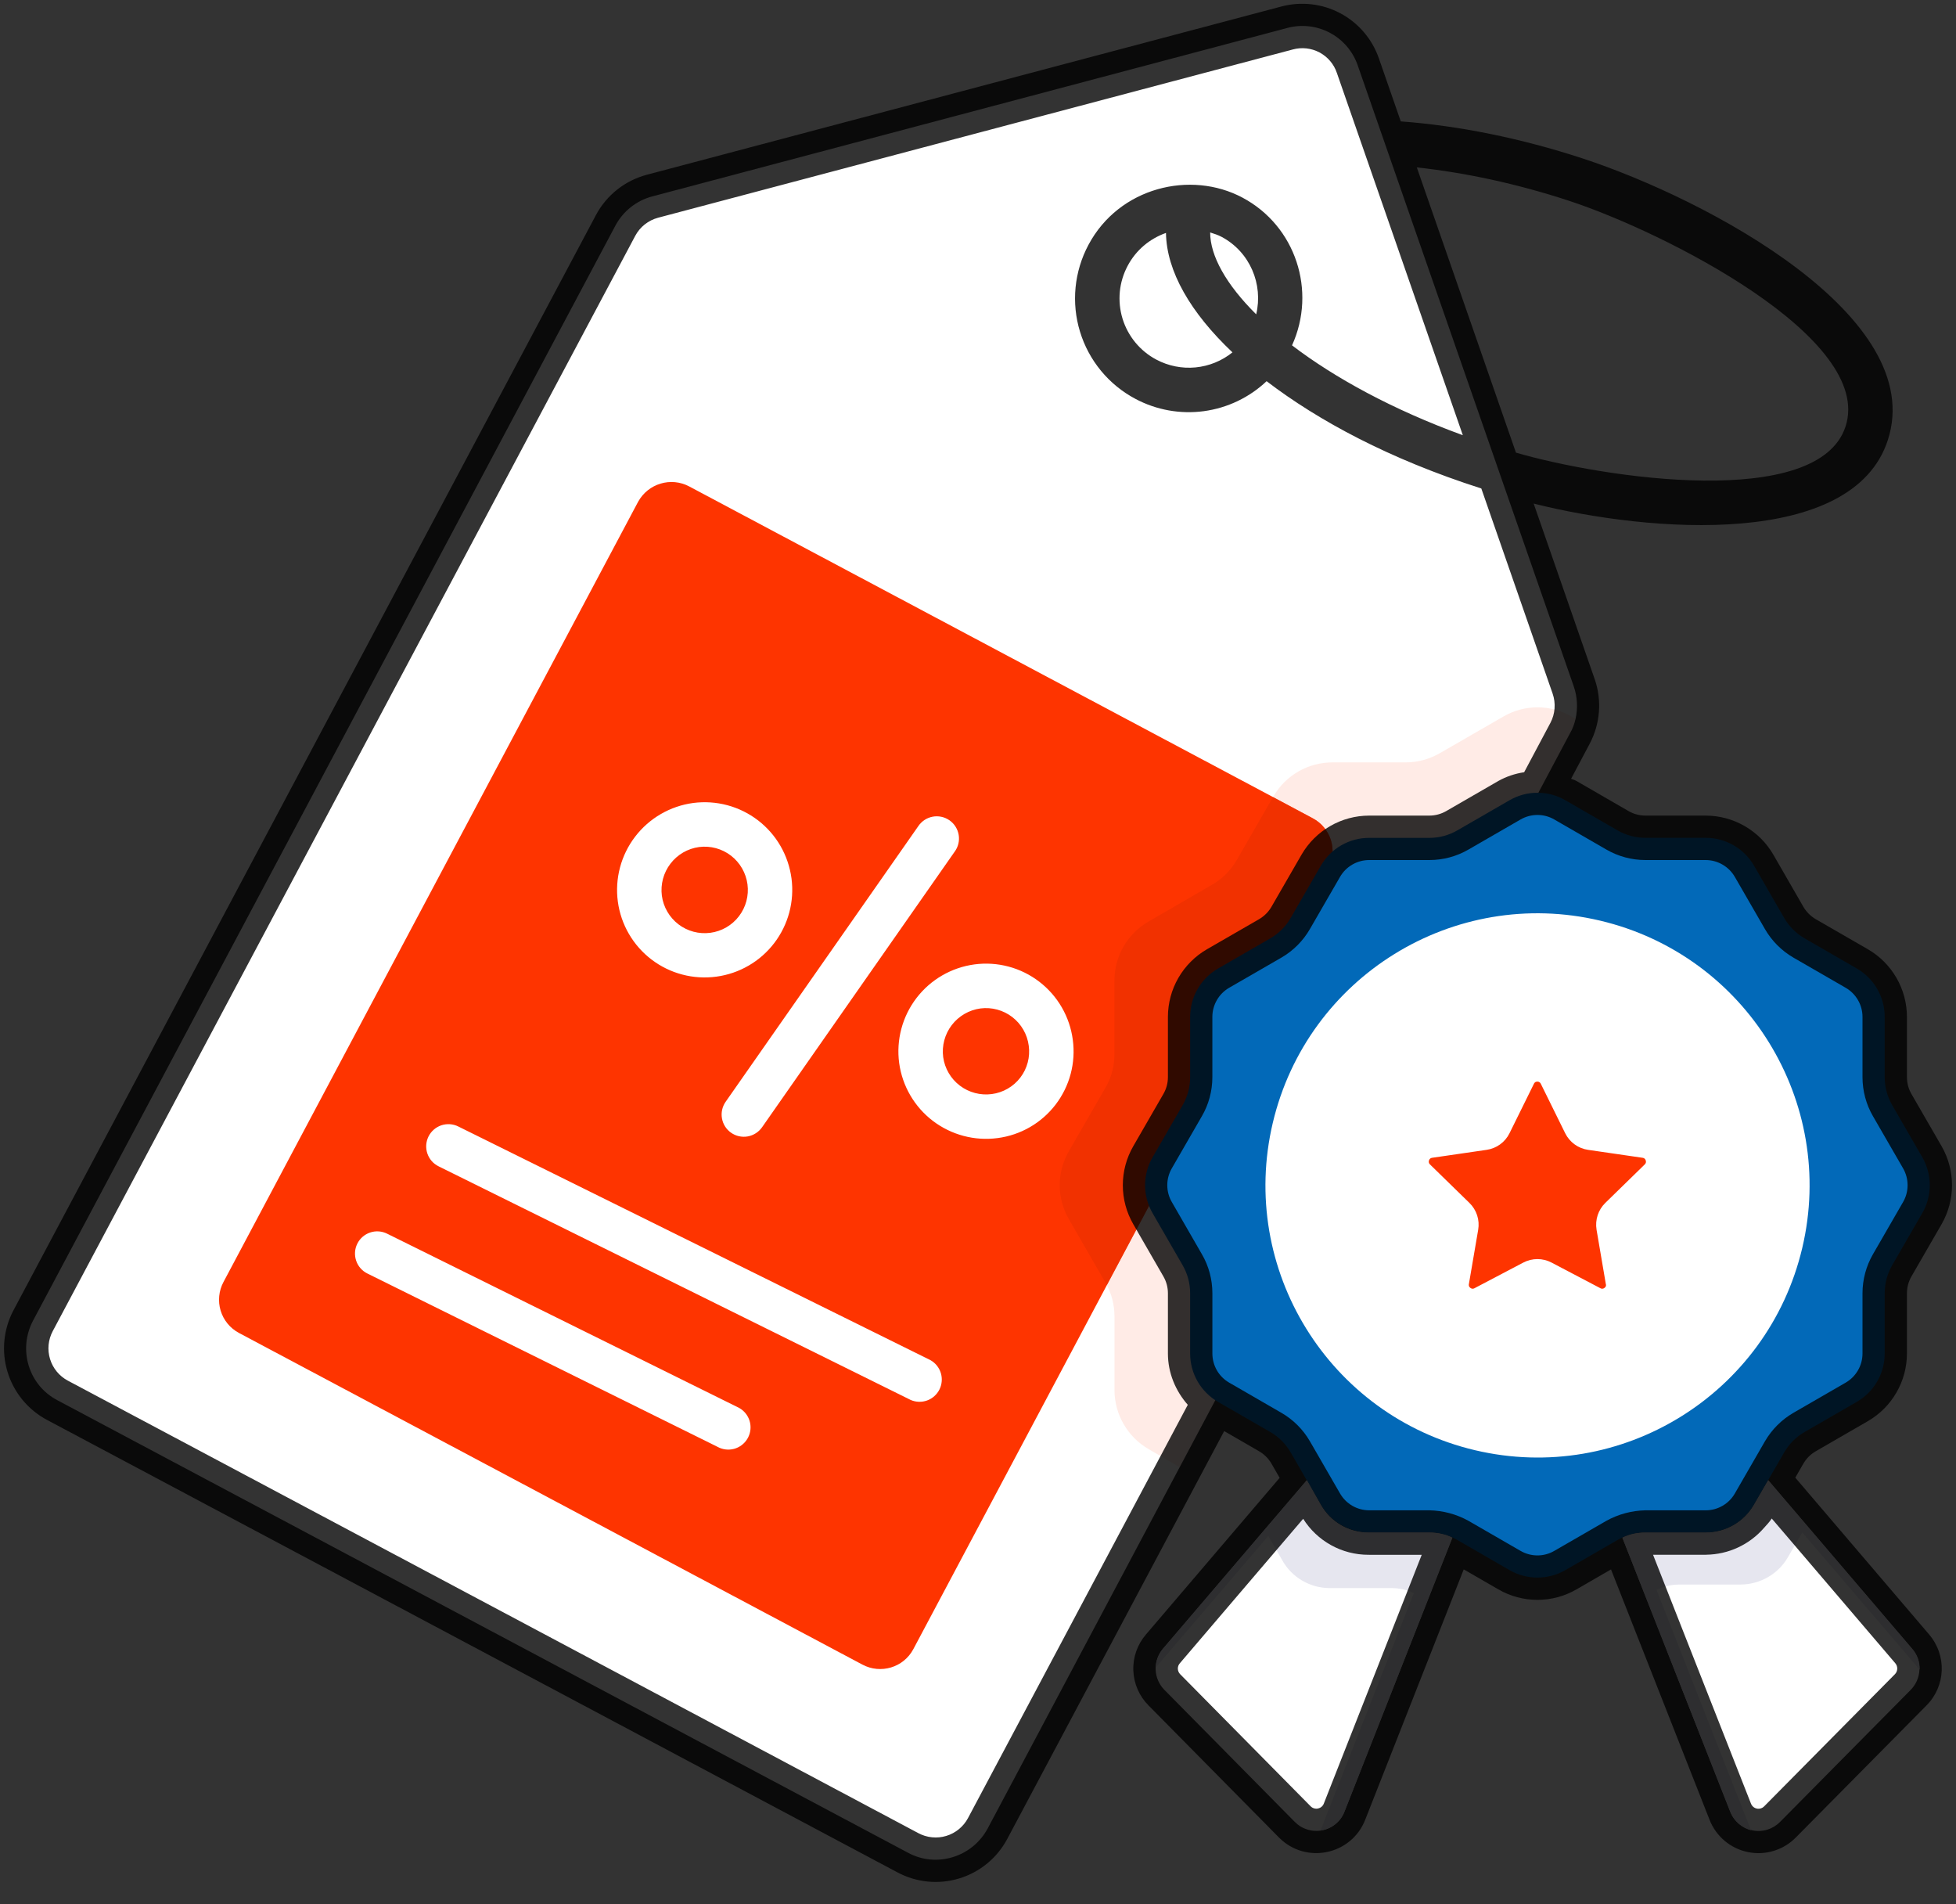 <svg width="75" height="73" viewBox="0 0 75 73" fill="none" xmlns="http://www.w3.org/2000/svg">
<rect x="0" y="0" width="75" height="73" fill="#333333" stroke="none"/>
<path d="M47.245 8.332C46.837 8.114 46.391 7.979 45.93 7.934C45.47 7.889 45.005 7.936 44.563 8.071C44.121 8.206 43.709 8.427 43.353 8.721C42.996 9.016 42.701 9.378 42.485 9.787C42.268 10.194 42.134 10.64 42.09 11.099C42.046 11.558 42.093 12.021 42.228 12.463C42.363 12.904 42.584 13.314 42.877 13.669C43.171 14.025 43.532 14.319 43.939 14.536C44.76 14.955 45.713 15.035 46.592 14.759C47.471 14.482 48.207 13.872 48.64 13.059C49.074 12.245 49.17 11.294 48.91 10.41C48.649 9.526 48.051 8.78 47.245 8.332ZM60.345 26.318L52.063 2.515C51.88 1.976 51.498 1.527 50.996 1.259C50.494 0.991 49.908 0.924 49.359 1.072L25.022 7.526C24.408 7.685 23.897 8.094 23.602 8.639L1.265 50.631C0.685 51.733 1.094 53.096 2.196 53.676L34.816 71.025C35.906 71.616 37.281 71.195 37.872 70.093L45.234 56.243L60.198 28.112C60.3 27.941 60.368 27.748 60.413 27.555C60.504 27.147 60.482 26.715 60.345 26.318Z" fill="white"/>
<path opacity="0.1" d="M60.413 27.555C60.367 27.749 60.299 27.942 60.197 28.112L45.233 56.244L44.04 55.551C43.644 55.321 43.314 54.992 43.085 54.595C42.855 54.198 42.734 53.748 42.734 53.29V50.472C42.734 50.017 42.62 49.574 42.393 49.177L40.984 46.734C40.518 45.927 40.518 44.939 40.984 44.132L42.393 41.689C42.62 41.303 42.734 40.849 42.734 40.394V37.577C42.734 36.645 43.234 35.793 44.04 35.327L46.472 33.918C46.87 33.691 47.199 33.361 47.426 32.964L48.835 30.521C49.301 29.714 50.164 29.226 51.096 29.226H53.902C54.368 29.226 54.811 29.101 55.209 28.873L57.652 27.465C58.458 26.999 59.447 26.999 60.254 27.465L60.413 27.555Z" fill="#FE3400"/>
<path d="M50.926 33.317L42.439 49.269L35.02 63.221C34.645 63.925 33.77 64.187 33.066 63.812L9.161 51.098C8.993 51.008 8.845 50.887 8.725 50.74C8.605 50.594 8.515 50.425 8.46 50.243C8.405 50.062 8.387 49.871 8.406 49.683C8.424 49.494 8.48 49.311 8.57 49.144L24.465 19.24C24.851 18.535 25.726 18.274 26.43 18.649L48.813 30.556L50.324 31.363C51.04 31.736 51.301 32.612 50.926 33.317Z" fill="#FE3400"/>
<path opacity="0.6" d="M50.926 33.317L42.438 49.268C42.427 49.234 42.404 49.212 42.393 49.177L40.984 46.735C40.518 45.928 40.518 44.94 40.984 44.133L42.393 41.69C42.62 41.304 42.734 40.849 42.734 40.395V37.577C42.734 36.645 43.234 35.793 44.04 35.328L46.472 33.919C46.87 33.691 47.199 33.362 47.426 32.964L48.812 30.556L50.323 31.362C51.039 31.736 51.3 32.612 50.926 33.317Z" fill="#E82F00"/>
<path d="M60.02 30.677L62.022 31.832C62.347 32.02 62.717 32.118 63.092 32.118H65.404C66.168 32.118 66.874 32.526 67.257 33.188L68.412 35.189C68.6 35.514 68.87 35.785 69.195 35.972L71.197 37.128C71.859 37.51 72.266 38.216 72.266 38.981V41.293C72.266 41.669 72.365 42.037 72.552 42.362L73.708 44.364C74.09 45.026 74.09 45.841 73.708 46.503L72.552 48.505C72.365 48.83 72.266 49.199 72.266 49.574V51.886C72.266 52.651 71.858 53.357 71.197 53.74L69.195 54.895C68.87 55.083 68.6 55.353 68.412 55.678L67.257 57.68C67.069 58.005 66.799 58.275 66.474 58.463C66.148 58.651 65.779 58.749 65.404 58.749H63.092C62.715 58.749 62.347 58.848 62.022 59.035L60.02 60.191C59.358 60.572 58.543 60.572 57.881 60.191L55.879 59.035C55.554 58.848 55.185 58.749 54.81 58.749H52.498C52.122 58.749 51.754 58.65 51.428 58.462C51.103 58.275 50.833 58.005 50.645 57.68L49.489 55.678C49.302 55.353 49.032 55.083 48.706 54.895L46.703 53.741C46.378 53.553 46.108 53.283 45.92 52.958C45.733 52.632 45.634 52.263 45.634 51.888V49.576C45.634 49.2 45.535 48.831 45.348 48.506L44.193 46.505C44.005 46.179 43.906 45.81 43.906 45.435C43.906 45.059 44.005 44.69 44.193 44.365L45.348 42.363C45.535 42.038 45.634 41.669 45.634 41.294V38.982C45.634 38.217 46.042 37.512 46.703 37.129L48.705 35.973C49.03 35.786 49.301 35.516 49.488 35.191L50.644 33.189C50.831 32.863 51.102 32.593 51.427 32.406C51.752 32.218 52.121 32.119 52.497 32.12H54.809C55.185 32.12 55.553 32.021 55.878 31.833L57.88 30.678C58.205 30.489 58.574 30.39 58.95 30.39C59.326 30.389 59.695 30.488 60.02 30.677Z" fill="#0269B8"/>
<path d="M69.105 47.84C70.429 42.234 66.957 36.616 61.351 35.292C55.745 33.968 50.127 37.44 48.803 43.046C47.479 48.652 50.951 54.27 56.557 55.594C62.163 56.917 67.781 53.446 69.105 47.84Z" fill="white"/>
<path d="M55.688 58.948L51.552 69.451C51.482 69.631 51.367 69.791 51.219 69.915C51.071 70.04 50.894 70.125 50.705 70.164C50.516 70.203 50.32 70.194 50.135 70.137C49.95 70.081 49.782 69.98 49.646 69.842L44.646 64.78C44.441 64.573 44.322 64.296 44.311 64.006C44.301 63.715 44.4 63.431 44.589 63.209L50.108 56.745L50.64 57.685C51.012 58.343 51.709 58.75 52.465 58.75H54.81C55.106 58.75 55.416 58.812 55.688 58.948Z" fill="white"/>
<path d="M55.688 58.948L51.552 69.446C51.393 69.866 51.029 70.116 50.632 70.173L54.211 61.072C53.938 60.936 53.631 60.879 53.336 60.879H50.984C50.234 60.879 49.529 60.47 49.166 59.811L48.632 58.88L44.315 63.924C44.326 63.674 44.417 63.413 44.587 63.208L50.109 56.744L50.643 57.687C51.018 58.346 51.711 58.755 52.461 58.755H54.813C55.108 58.756 55.415 58.813 55.688 58.948Z" fill="#E6E6EF"/>
<path d="M73.263 64.781L68.251 69.846C68.115 69.983 67.947 70.084 67.762 70.141C67.577 70.197 67.381 70.206 67.192 70.166C67.002 70.128 66.826 70.042 66.678 69.918C66.53 69.793 66.415 69.634 66.345 69.454L62.209 58.949C62.482 58.812 62.791 58.751 63.087 58.751H65.412C66.173 58.751 66.876 58.345 67.257 57.686L67.801 56.746L73.32 63.209C73.509 63.431 73.609 63.715 73.598 64.006C73.588 64.297 73.468 64.574 73.263 64.781Z" fill="white"/>
<path d="M73.605 64.005L69.106 58.744L68.56 59.687C68.185 60.346 67.481 60.744 66.72 60.744H64.39C64.095 60.744 63.788 60.812 63.516 60.948L67.14 70.163C66.799 70.072 66.492 69.822 66.345 69.458L62.209 58.949C62.482 58.812 62.788 58.756 63.084 58.756H65.413C66.174 58.756 66.879 58.347 67.254 57.688L67.799 56.745L73.321 63.209C73.525 63.437 73.616 63.721 73.605 64.005Z" fill="#E6E6EF"/>
<path d="M59.847 41.172L60.782 43.068C60.828 43.16 60.916 43.224 61.019 43.239L63.109 43.542C63.294 43.569 63.468 43.647 63.611 43.767C63.754 43.888 63.86 44.045 63.918 44.223C63.975 44.401 63.982 44.591 63.937 44.772C63.892 44.954 63.797 45.119 63.664 45.249L62.15 46.724C62.114 46.759 62.087 46.803 62.071 46.851C62.055 46.9 62.052 46.951 62.06 47.001L62.417 49.084C62.449 49.268 62.429 49.457 62.358 49.63C62.288 49.803 62.171 49.953 62.019 50.063C61.868 50.172 61.689 50.238 61.503 50.251C61.317 50.264 61.13 50.225 60.965 50.138L59.095 49.155C59.05 49.132 59 49.119 58.949 49.119C58.898 49.119 58.848 49.132 58.803 49.155L56.933 50.138C56.768 50.225 56.581 50.264 56.395 50.251C56.209 50.238 56.03 50.172 55.879 50.063C55.727 49.953 55.61 49.803 55.54 49.63C55.469 49.457 55.449 49.268 55.481 49.084L55.838 47.001C55.846 46.951 55.843 46.9 55.827 46.851C55.811 46.803 55.784 46.759 55.748 46.724L54.234 45.249C54.101 45.119 54.006 44.954 53.961 44.772C53.916 44.591 53.923 44.401 53.981 44.223C54.038 44.045 54.145 43.888 54.288 43.767C54.43 43.647 54.604 43.569 54.789 43.542L56.88 43.239C56.93 43.232 56.978 43.212 57.019 43.182C57.06 43.153 57.093 43.113 57.116 43.068L58.051 41.172C58.134 41.005 58.262 40.864 58.42 40.766C58.579 40.667 58.762 40.615 58.949 40.615C59.136 40.615 59.319 40.667 59.478 40.766C59.636 40.864 59.764 41.005 59.847 41.172Z" fill="#FE3400"/>
<path d="M68.838 56.646L69.148 56.107C69.263 55.911 69.427 55.747 69.621 55.635L71.624 54.478C72.078 54.215 72.455 53.837 72.717 53.382C72.98 52.928 73.118 52.412 73.119 51.887V49.577C73.119 49.35 73.179 49.128 73.291 48.933L74.447 46.93C74.709 46.475 74.847 45.959 74.847 45.435C74.847 44.91 74.709 44.394 74.447 43.939L73.291 41.937C73.178 41.741 73.119 41.52 73.119 41.294V38.982C73.118 38.457 72.98 37.941 72.717 37.487C72.455 37.032 72.078 36.654 71.624 36.391L69.622 35.237C69.427 35.122 69.264 34.96 69.149 34.764L67.994 32.76C67.73 32.306 67.352 31.93 66.898 31.668C66.443 31.405 65.928 31.267 65.403 31.266H63.091C62.865 31.266 62.642 31.206 62.448 31.095L60.446 29.938C60.382 29.9 60.308 29.886 60.241 29.854L60.955 28.51C61.155 28.132 61.275 27.717 61.308 27.291C61.341 26.865 61.286 26.437 61.146 26.033L61.145 26.032L58.806 19.305C63.315 20.436 71.03 21.011 72.383 16.881C73.933 12.149 65.484 7.647 60.678 6.072C58.301 5.293 55.912 4.816 53.711 4.654L52.873 2.242C52.616 1.498 52.088 0.88 51.395 0.51C50.701 0.14 49.893 0.047 49.133 0.249L24.799 6.7C24.386 6.81 24 7.003 23.665 7.268C23.33 7.534 23.053 7.865 22.852 8.242L0.517 50.23C0.131 50.957 0.049 51.808 0.29 52.596C0.53 53.383 1.073 54.043 1.8 54.431L34.41 71.777C34.77 71.97 35.165 72.09 35.572 72.13C35.978 72.17 36.389 72.129 36.78 72.01C37.171 71.892 37.535 71.697 37.851 71.438C38.166 71.178 38.428 70.859 38.62 70.499L46.94 54.861L48.279 55.635C48.474 55.748 48.637 55.911 48.751 56.106L49.066 56.653L43.941 62.657C43.611 63.039 43.437 63.533 43.456 64.038C43.474 64.543 43.683 65.022 44.04 65.379L49.04 70.441C50.062 71.474 51.812 71.118 52.346 69.763L56.125 60.163L57.454 60.93C57.909 61.193 58.425 61.331 58.95 61.331C59.475 61.331 59.991 61.193 60.446 60.93L61.772 60.164L65.551 69.764C65.674 70.076 65.872 70.352 66.129 70.568C66.385 70.784 66.691 70.932 67.019 70.999C67.348 71.067 67.688 71.052 68.008 70.954C68.329 70.857 68.621 70.682 68.856 70.443L73.868 65.379C74.61 64.631 74.652 63.459 73.968 62.656L68.838 56.646ZM60.149 7.693C63.83 8.899 71.872 12.97 70.764 16.352C69.711 19.564 61.488 18.33 58.127 17.352L54.326 6.418C56.183 6.618 58.167 7.043 60.149 7.693ZM37.116 69.698C37.029 69.861 36.91 70.005 36.767 70.122C36.624 70.239 36.46 70.327 36.283 70.38C36.106 70.434 35.92 70.452 35.736 70.433C35.552 70.415 35.374 70.36 35.211 70.273L2.601 52.927C2.273 52.752 2.027 52.454 1.919 52.099C1.81 51.743 1.847 51.359 2.021 51.031L24.356 9.043C24.538 8.699 24.858 8.446 25.235 8.346L49.569 1.897C49.912 1.803 50.279 1.843 50.594 2.01C50.909 2.178 51.148 2.459 51.261 2.797L56.09 16.684C53.4 15.704 51.175 14.485 49.541 13.239C50.49 11.154 49.683 8.663 47.641 7.576C45.659 6.52 42.913 7.172 41.734 9.389C41.464 9.895 41.297 10.449 41.241 11.02C41.186 11.59 41.243 12.166 41.411 12.714C41.578 13.263 41.852 13.772 42.217 14.215C42.582 14.657 43.03 15.023 43.537 15.291C44.341 15.719 45.258 15.883 46.161 15.762C47.063 15.64 47.905 15.238 48.566 14.613C50.539 16.12 53.261 17.595 56.799 18.726L59.534 26.592C59.597 26.774 59.622 26.967 59.607 27.16C59.593 27.352 59.539 27.539 59.449 27.71L58.441 29.604C58.094 29.655 57.759 29.768 57.453 29.938L55.449 31.095C55.254 31.207 55.032 31.266 54.806 31.266H52.498C51.973 31.267 51.457 31.405 51.003 31.668C50.548 31.93 50.17 32.307 49.907 32.761L48.751 34.764C48.637 34.96 48.474 35.122 48.279 35.236L46.277 36.391C45.823 36.654 45.446 37.032 45.183 37.487C44.921 37.941 44.782 38.457 44.782 38.982V41.294C44.782 41.519 44.722 41.742 44.609 41.937L43.454 43.939C43.191 44.394 43.053 44.91 43.053 45.435C43.053 45.96 43.191 46.475 43.454 46.93L44.61 48.934C44.723 49.13 44.782 49.352 44.782 49.577V51.887C44.782 52.625 45.071 53.316 45.544 53.854L37.116 69.698ZM46.841 9.08C47.93 9.66 48.441 10.898 48.167 12.05C47.014 10.906 46.401 9.805 46.402 8.911C46.551 8.959 46.7 9.005 46.841 9.08ZM47.257 13.508C46.851 13.835 46.358 14.035 45.839 14.085C45.321 14.134 44.799 14.03 44.339 13.786C44.03 13.623 43.757 13.4 43.534 13.13C43.312 12.861 43.144 12.55 43.042 12.216C42.94 11.882 42.905 11.531 42.938 11.183C42.972 10.835 43.074 10.497 43.239 10.189C43.557 9.59 44.079 9.152 44.708 8.929C44.727 10.39 45.644 11.983 47.257 13.508ZM50.76 69.14C50.742 69.188 50.711 69.231 50.672 69.264C50.632 69.297 50.585 69.319 50.535 69.33C50.484 69.34 50.432 69.337 50.383 69.322C50.333 69.307 50.289 69.28 50.253 69.243L45.253 64.182C45.198 64.127 45.166 64.054 45.163 63.976C45.16 63.898 45.187 63.822 45.237 63.764L49.968 58.223C50.234 58.645 50.602 58.993 51.039 59.234C51.475 59.476 51.966 59.602 52.465 59.603H52.49L52.498 59.604H54.514L50.76 69.14ZM59.594 59.455C59.197 59.685 58.705 59.684 58.307 59.455L56.305 58.3C55.847 58.047 55.334 57.909 54.811 57.898H52.491C52.267 57.896 52.046 57.836 51.852 57.724C51.658 57.611 51.497 57.45 51.384 57.256L50.228 55.254C49.965 54.799 49.587 54.421 49.132 54.159L47.129 53.002C46.934 52.889 46.772 52.726 46.659 52.531C46.547 52.335 46.487 52.113 46.487 51.887V49.577C46.487 49.05 46.349 48.533 46.085 48.081L44.93 46.077C44.817 45.882 44.758 45.66 44.758 45.434C44.758 45.208 44.817 44.986 44.93 44.791L46.084 42.79C46.348 42.337 46.486 41.82 46.486 41.294V38.982C46.486 38.524 46.733 38.097 47.129 37.867L49.132 36.711C49.587 36.448 49.965 36.069 50.226 35.616L51.383 33.613C51.613 33.216 52.04 32.97 52.498 32.97H54.809C55.334 32.97 55.849 32.832 56.304 32.569L58.307 31.413C58.705 31.185 59.197 31.184 59.594 31.413L61.596 32.569C62.049 32.831 62.566 32.97 63.091 32.97H65.403C65.861 32.97 66.288 33.218 66.518 33.613L67.675 35.617C67.936 36.07 68.314 36.448 68.769 36.712L70.771 37.867C71.168 38.097 71.415 38.524 71.415 38.982V41.294C71.415 41.819 71.553 42.336 71.816 42.789L72.972 44.79C73.201 45.189 73.201 45.682 72.972 46.078L71.816 48.081C71.554 48.536 71.415 49.052 71.415 49.577V51.887C71.415 52.345 71.168 52.773 70.772 53.002L68.769 54.159C68.314 54.422 67.937 54.8 67.673 55.254L66.518 57.256C66.405 57.45 66.244 57.612 66.049 57.724C65.855 57.837 65.635 57.897 65.41 57.898H63.087C62.564 57.91 62.053 58.047 61.595 58.3L59.594 59.455ZM72.657 64.182L67.645 69.246C67.609 69.283 67.564 69.31 67.515 69.325C67.466 69.34 67.413 69.343 67.363 69.332C67.312 69.322 67.265 69.299 67.226 69.266C67.187 69.232 67.157 69.189 67.138 69.141L63.384 59.603H65.404C65.412 59.603 65.419 59.6 65.427 59.6C65.847 59.594 66.261 59.5 66.641 59.323C67.022 59.146 67.361 58.891 67.636 58.574C67.739 58.457 67.851 58.346 67.935 58.212L72.673 63.761C72.724 63.821 72.75 63.897 72.747 63.975C72.744 64.053 72.712 64.127 72.657 64.182Z" fill="black" fill-opacity="0.8"/>
<path d="M63.259 48.94L62.95 47.137L64.26 45.859C64.508 45.618 64.684 45.313 64.767 44.977C64.85 44.642 64.837 44.289 64.729 43.961C64.624 43.631 64.428 43.338 64.163 43.115C63.899 42.892 63.577 42.748 63.234 42.7L61.422 42.437L60.613 40.796C60.461 40.486 60.225 40.224 59.931 40.041C59.638 39.859 59.299 39.763 58.953 39.764C58.243 39.764 57.604 40.16 57.29 40.796L56.481 42.437L54.669 42.7C54.326 42.748 54.004 42.892 53.74 43.116C53.475 43.339 53.279 43.632 53.173 43.962C53.066 44.29 53.053 44.642 53.136 44.978C53.219 45.313 53.394 45.619 53.643 45.859L54.953 47.137L54.644 48.94C54.385 50.452 55.969 51.605 57.332 50.894L58.952 50.042L60.571 50.894C61.942 51.609 63.518 50.44 63.259 48.94ZM61.52 49.372C61.498 49.39 61.471 49.401 61.443 49.403C61.415 49.405 61.387 49.398 61.363 49.383L59.493 48.401C59.325 48.313 59.14 48.267 58.951 48.267C58.762 48.267 58.576 48.313 58.409 48.401L56.539 49.383C56.517 49.395 56.457 49.427 56.381 49.372C56.307 49.318 56.318 49.251 56.322 49.228L56.678 47.148C56.711 46.961 56.697 46.769 56.639 46.589C56.58 46.409 56.479 46.246 56.343 46.114L54.83 44.638C54.809 44.619 54.794 44.595 54.788 44.568C54.781 44.541 54.782 44.513 54.792 44.487C54.821 44.398 54.89 44.388 54.912 44.384L57 44.08C57.381 44.026 57.71 43.788 57.88 43.443L58.816 41.547C58.826 41.527 58.855 41.464 58.949 41.464C59.041 41.466 59.07 41.527 59.08 41.546L60.015 43.443C60.186 43.788 60.515 44.026 60.894 44.08L62.984 44.384C63.012 44.387 63.038 44.398 63.06 44.416C63.081 44.434 63.096 44.459 63.103 44.486C63.131 44.573 63.082 44.622 63.066 44.638L61.555 46.112C61.282 46.377 61.155 46.761 61.218 47.145L61.574 49.229C61.583 49.252 61.595 49.319 61.52 49.372ZM28.033 43.424C28.219 43.554 28.448 43.604 28.67 43.565C28.892 43.525 29.09 43.399 29.22 43.214L36.603 32.652C36.671 32.561 36.72 32.457 36.747 32.346C36.774 32.235 36.778 32.12 36.76 32.008C36.741 31.896 36.701 31.788 36.64 31.692C36.58 31.595 36.5 31.512 36.407 31.447C36.313 31.382 36.208 31.336 36.097 31.312C35.985 31.288 35.87 31.287 35.759 31.308C35.647 31.33 35.54 31.373 35.446 31.436C35.351 31.5 35.27 31.581 35.207 31.676L27.823 42.238C27.694 42.423 27.643 42.652 27.683 42.875C27.722 43.097 27.848 43.295 28.033 43.424ZM37.368 36.97C36.484 37.088 35.682 37.552 35.14 38.261C34.598 38.97 34.359 39.865 34.477 40.75C34.597 41.632 35.062 42.43 35.77 42.97C36.479 43.509 37.372 43.746 38.254 43.628C38.691 43.571 39.112 43.428 39.494 43.207C39.875 42.987 40.209 42.693 40.477 42.343C40.744 41.993 40.94 41.594 41.053 41.169C41.166 40.743 41.194 40.299 41.135 39.862C41.078 39.425 40.935 39.003 40.715 38.621C40.495 38.239 40.201 37.904 39.851 37.635C39.501 37.366 39.102 37.169 38.676 37.055C38.25 36.941 37.806 36.912 37.368 36.97ZM39.446 40.089C39.475 40.303 39.462 40.522 39.406 40.731C39.351 40.941 39.255 41.137 39.123 41.309C38.991 41.481 38.827 41.626 38.639 41.734C38.452 41.842 38.244 41.913 38.029 41.941C37.595 41.999 37.154 41.883 36.805 41.618C36.455 41.353 36.225 40.959 36.165 40.525C36.108 40.088 36.227 39.647 36.494 39.297C36.762 38.948 37.157 38.718 37.593 38.659C38.028 38.603 38.468 38.722 38.816 38.99C39.163 39.258 39.39 39.653 39.446 40.089C39.446 40.087 39.446 40.087 39.446 40.089ZM27.468 37.44C28.349 37.322 29.147 36.859 29.687 36.153C30.227 35.447 30.465 34.556 30.349 33.675C30.291 33.238 30.148 32.815 29.928 32.433C29.708 32.051 29.414 31.716 29.064 31.447C28.714 31.179 28.315 30.982 27.889 30.868C27.463 30.754 27.019 30.725 26.581 30.782C25.697 30.9 24.895 31.365 24.353 32.074C23.811 32.782 23.572 33.678 23.69 34.562C23.749 34.999 23.893 35.421 24.115 35.802C24.337 36.183 24.631 36.517 24.982 36.784C25.333 37.051 25.733 37.247 26.16 37.359C26.586 37.472 27.031 37.499 27.468 37.44ZM26.806 32.471C27.242 32.415 27.681 32.534 28.029 32.802C28.376 33.07 28.603 33.465 28.661 33.9C28.718 34.335 28.601 34.776 28.334 35.124C28.067 35.473 27.673 35.701 27.238 35.759C26.802 35.817 26.362 35.7 26.013 35.433C25.665 35.166 25.436 34.771 25.378 34.336C25.322 33.9 25.44 33.458 25.708 33.109C25.975 32.759 26.37 32.53 26.806 32.471ZM35.676 52.141L17.577 43.186C17.477 43.135 17.367 43.105 17.255 43.097C17.143 43.089 17.031 43.103 16.924 43.138C16.817 43.174 16.719 43.23 16.634 43.304C16.549 43.378 16.48 43.468 16.43 43.568C16.38 43.669 16.351 43.779 16.343 43.891C16.336 44.003 16.351 44.115 16.387 44.222C16.424 44.328 16.48 44.426 16.555 44.511C16.629 44.595 16.72 44.663 16.821 44.713L34.92 53.668C35.12 53.755 35.347 53.761 35.552 53.686C35.757 53.611 35.926 53.459 36.023 53.264C36.12 53.068 36.138 52.842 36.074 52.633C36.009 52.424 35.867 52.248 35.676 52.141ZM28.344 53.974L14.847 47.295C14.747 47.245 14.637 47.214 14.525 47.206C14.413 47.198 14.3 47.212 14.194 47.248C14.087 47.283 13.989 47.34 13.904 47.413C13.819 47.487 13.75 47.577 13.7 47.678C13.65 47.779 13.62 47.888 13.613 48C13.606 48.112 13.621 48.225 13.657 48.331C13.693 48.438 13.75 48.536 13.825 48.62C13.899 48.704 13.989 48.773 14.09 48.822L27.587 55.501C27.788 55.587 28.014 55.594 28.219 55.519C28.424 55.443 28.593 55.292 28.69 55.096C28.787 54.9 28.805 54.675 28.741 54.466C28.676 54.257 28.534 54.081 28.344 53.974Z" fill="white"/>
</svg>
